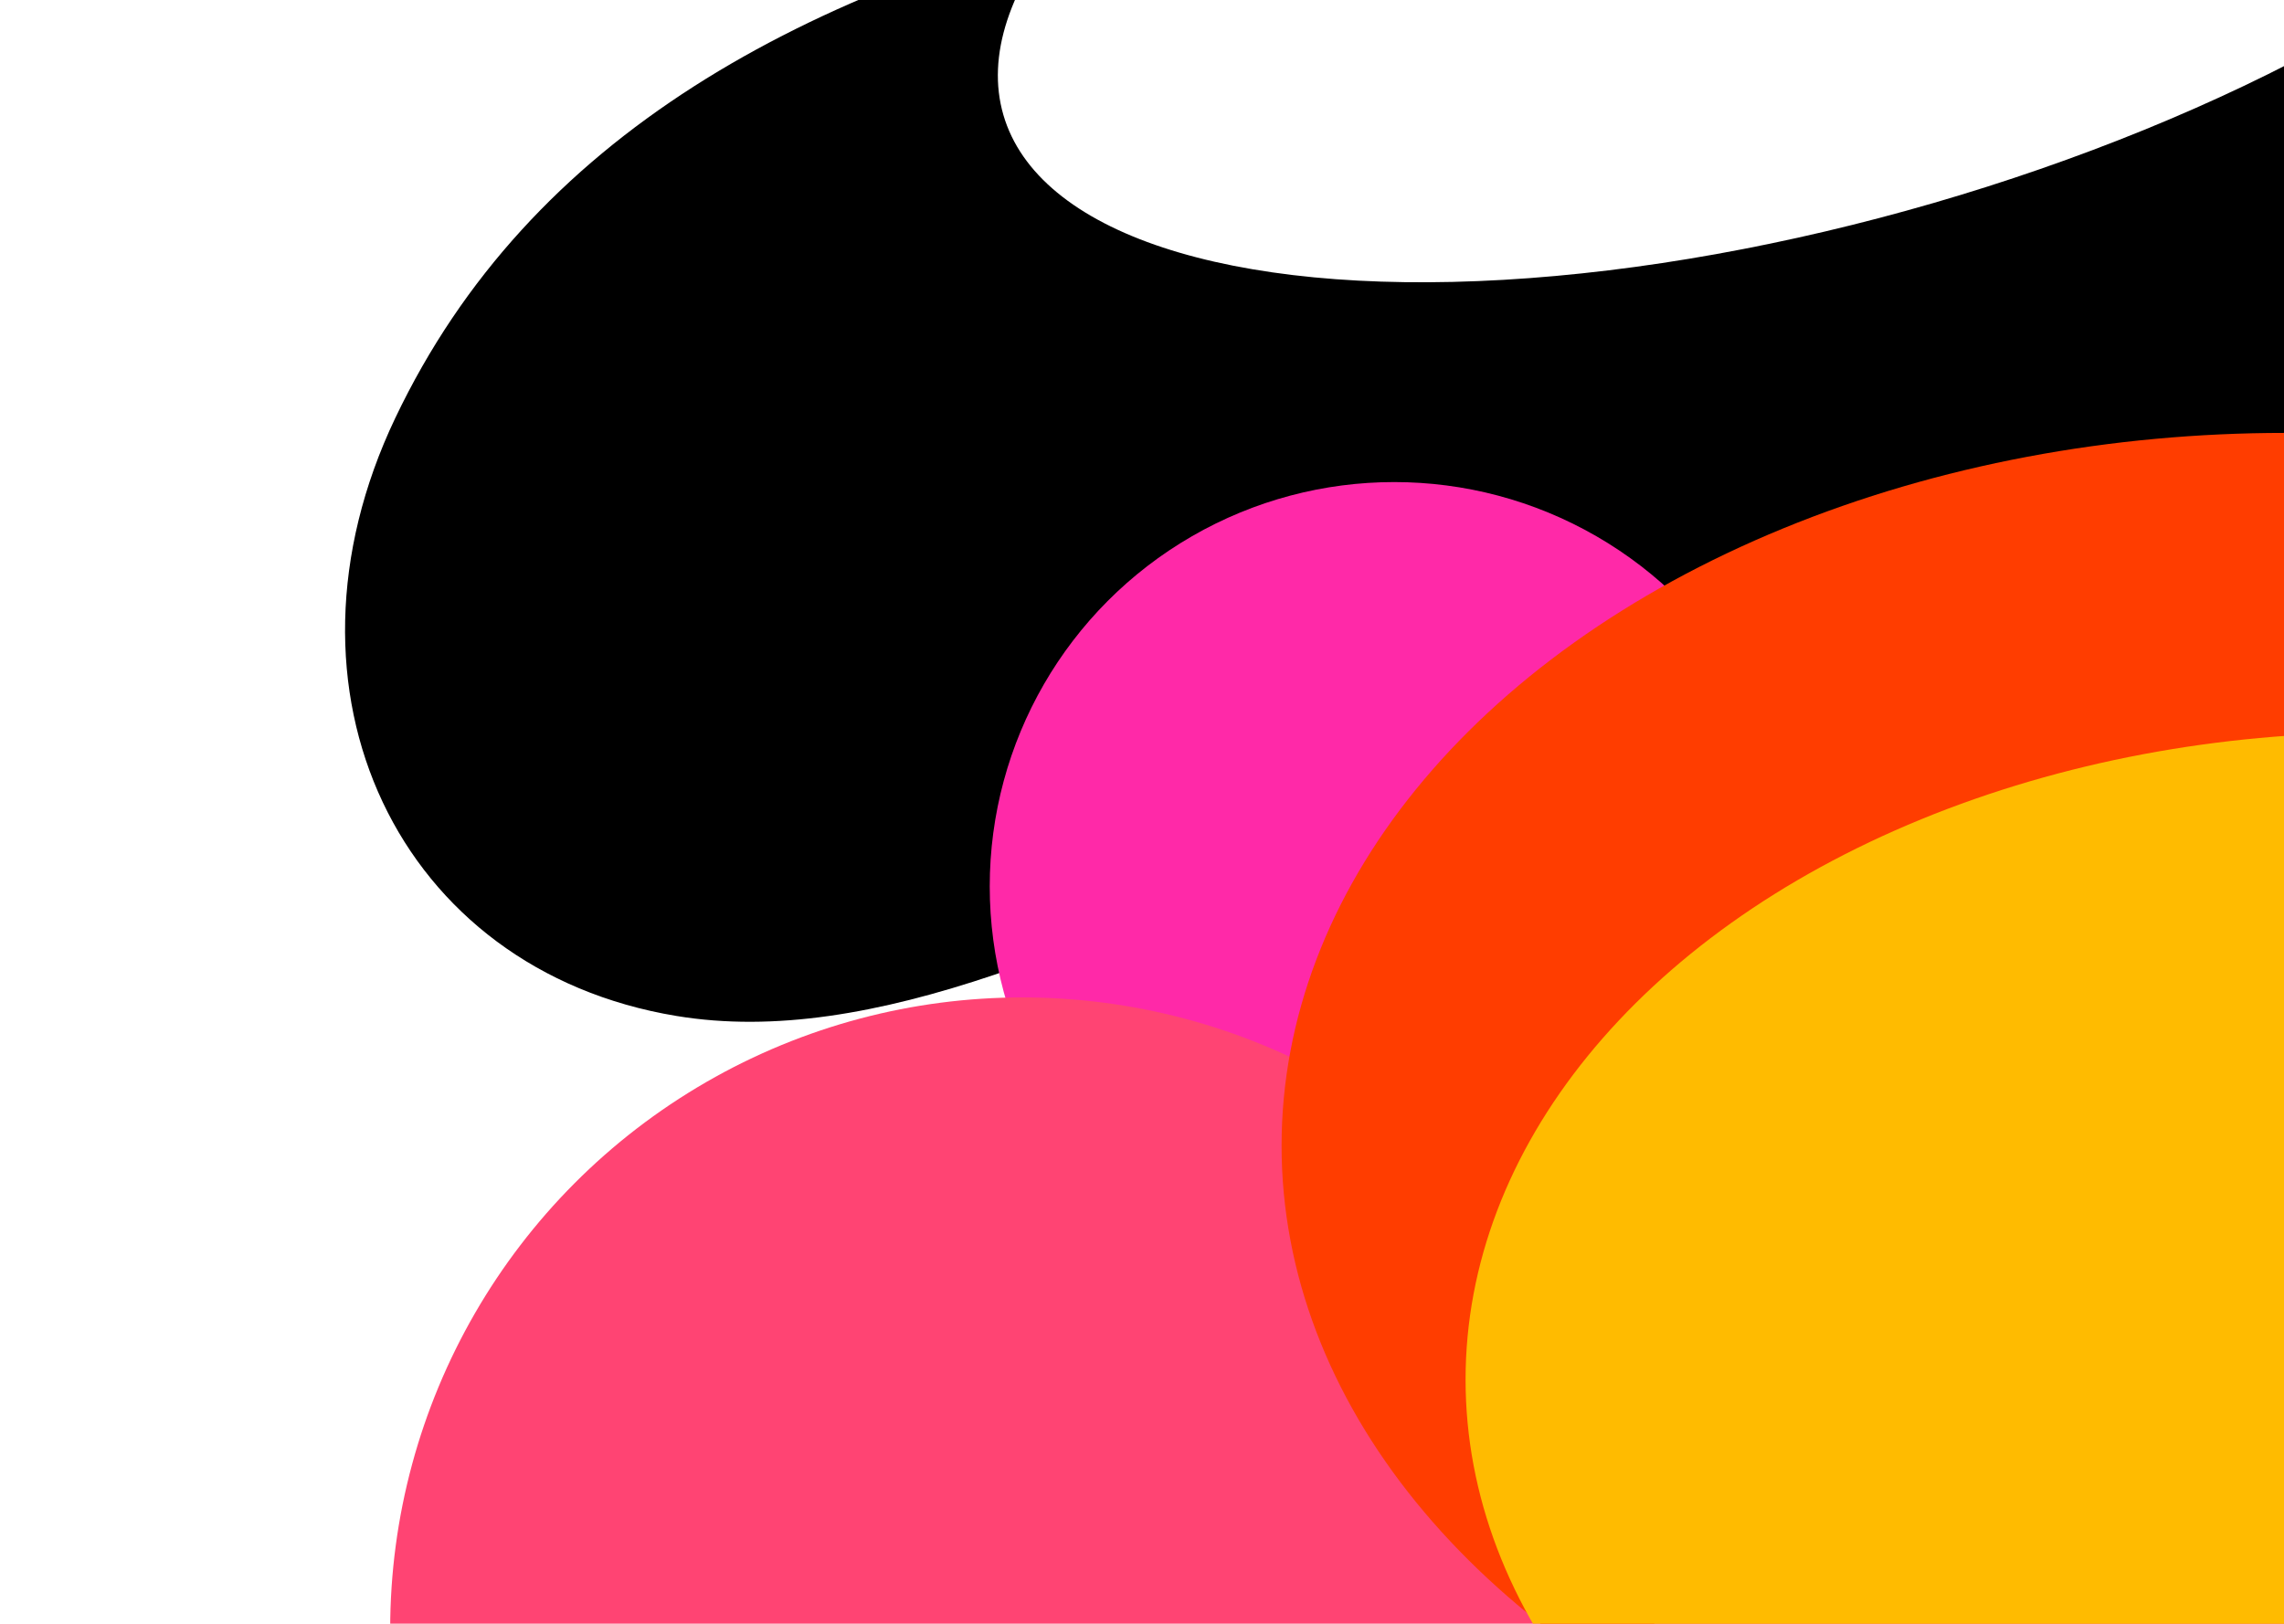 <svg
      width="1440"
      height="1024"
      fill="none"
      xmlns="http://www.w3.org/2000/svg"
    >
      <g clipPath="url(#prefix__clip0_1962_255)">
        <g filter="url(#prefix__filter0_f_1962_255)">
          <path
            d="M249.2 263.628C334.105 85.439 506.484-7.924 728.71-60.19c272.02-63.977 959.43-164.47 1091.1 67.852 90.64 159.94-130.94 268.595-314.49 293.488-513.449 69.633-831.746 380.4-1078.873 339.529-175.346-29-259.306-204.834-177.247-377.051z"
            fill="url(#prefix__paint0_linear_1962_255)"
          />
        </g>
        <g filter="url(#prefix__filter1_f_1962_255)">
          <circle cx="879" cy="559" r="255" fill="#FF29A8" />
        </g>
        <g filter="url(#prefix__filter2_f_1962_255)">
          <circle cx="644.5" cy="1027.5" r="398.5" fill="#FF4473" />
        </g>
        <g filter="url(#prefix__filter3_f_1962_255)">
          <ellipse
            cx="1440.5"
            cy="722.5"
            rx="632.5"
            ry="449.5"
            fill="#FF3D00"
          />
        </g>
        <g filter="url(#prefix__filter4_f_1962_255)">
          <ellipse cx="1498.5" cy="870" rx="574.5" ry="408" fill="#FB0" />
        </g>
        <g filter="url(#prefix__filter5_f_1962_255)">
          <ellipse
            cx="1158.42"
            cy="-80.2"
            rx="547.53"
            ry="216.86"
            transform="rotate(-16.186 1158.42 -80.2)"
            fill="#fff"
          />
        </g>
      </g>
      <defs>
        <filter
          id="prefix__filter0_f_1962_255"
          x="-82.453"
          y="-437.706"
          width="2223.23"
          height="1382.07"
          filterUnits="userSpaceOnUse"
          colorInterpolationFilters="sRGB"
        >
          <feFlood floodOpacity="0" result="BackgroundImageFix" />
          <feBlend in="SourceGraphic" in2="BackgroundImageFix" result="shape" />
          <feGaussianBlur
            stdDeviation="150"
            result="effect1_foregroundBlur_1962_255"
          />
        </filter>
        <filter
          id="prefix__filter1_f_1962_255"
          x="374"
          y="54"
          width="1010"
          height="1010"
          filterUnits="userSpaceOnUse"
          colorInterpolationFilters="sRGB"
        >
          <feFlood floodOpacity="0" result="BackgroundImageFix" />
          <feBlend in="SourceGraphic" in2="BackgroundImageFix" result="shape" />
          <feGaussianBlur
            stdDeviation="125"
            result="effect1_foregroundBlur_1962_255"
          />
        </filter>
        <filter
          id="prefix__filter2_f_1962_255"
          x="-54"
          y="329"
          width="1397"
          height="1397"
          filterUnits="userSpaceOnUse"
          colorInterpolationFilters="sRGB"
        >
          <feFlood floodOpacity="0" result="BackgroundImageFix" />
          <feBlend in="SourceGraphic" in2="BackgroundImageFix" result="shape" />
          <feGaussianBlur
            stdDeviation="150"
            result="effect1_foregroundBlur_1962_255"
          />
        </filter>
        <filter
          id="prefix__filter3_f_1962_255"
          x="458"
          y="-77"
          width="1965"
          height="1599"
          filterUnits="userSpaceOnUse"
          colorInterpolationFilters="sRGB"
        >
          <feFlood floodOpacity="0" result="BackgroundImageFix" />
          <feBlend in="SourceGraphic" in2="BackgroundImageFix" result="shape" />
          <feGaussianBlur
            stdDeviation="175"
            result="effect1_foregroundBlur_1962_255"
          />
        </filter>
        <filter
          id="prefix__filter4_f_1962_255"
          x="624"
          y="162"
          width="1749"
          height="1416"
          filterUnits="userSpaceOnUse"
          colorInterpolationFilters="sRGB"
        >
          <feFlood floodOpacity="0" result="BackgroundImageFix" />
          <feBlend in="SourceGraphic" in2="BackgroundImageFix" result="shape" />
          <feGaussianBlur
            stdDeviation="150"
            result="effect1_foregroundBlur_1962_255"
          />
        </filter>
        <filter
          id="prefix__filter5_f_1962_255"
          x="329.075"
          y="-638.419"
          width="1658.68"
          height="1116.44"
          filterUnits="userSpaceOnUse"
          colorInterpolationFilters="sRGB"
        >
          <feFlood floodOpacity="0" result="BackgroundImageFix" />
          <feBlend in="SourceGraphic" in2="BackgroundImageFix" result="shape" />
          <feGaussianBlur
            stdDeviation="150"
            result="effect1_foregroundBlur_1962_255"
          />
        </filter>
        <linearGradient
          id="prefix__paint0_linear_1962_255"
          x1="358.126"
          y1="365.923"
          x2="1475.32"
          y2="355.532"
          gradientUnits="userSpaceOnUse"
        >
          <stop offset="0.423" stopColor="#8900C9" />
          <stop offset="1" stopColor="#FCF" />
        </linearGradient>
        <clipPath id="prefix__clip0_1962_255">
          <path fill="#fff" d="M0 0h1440v1024H0z" />
        </clipPath>
      </defs>
    </svg>